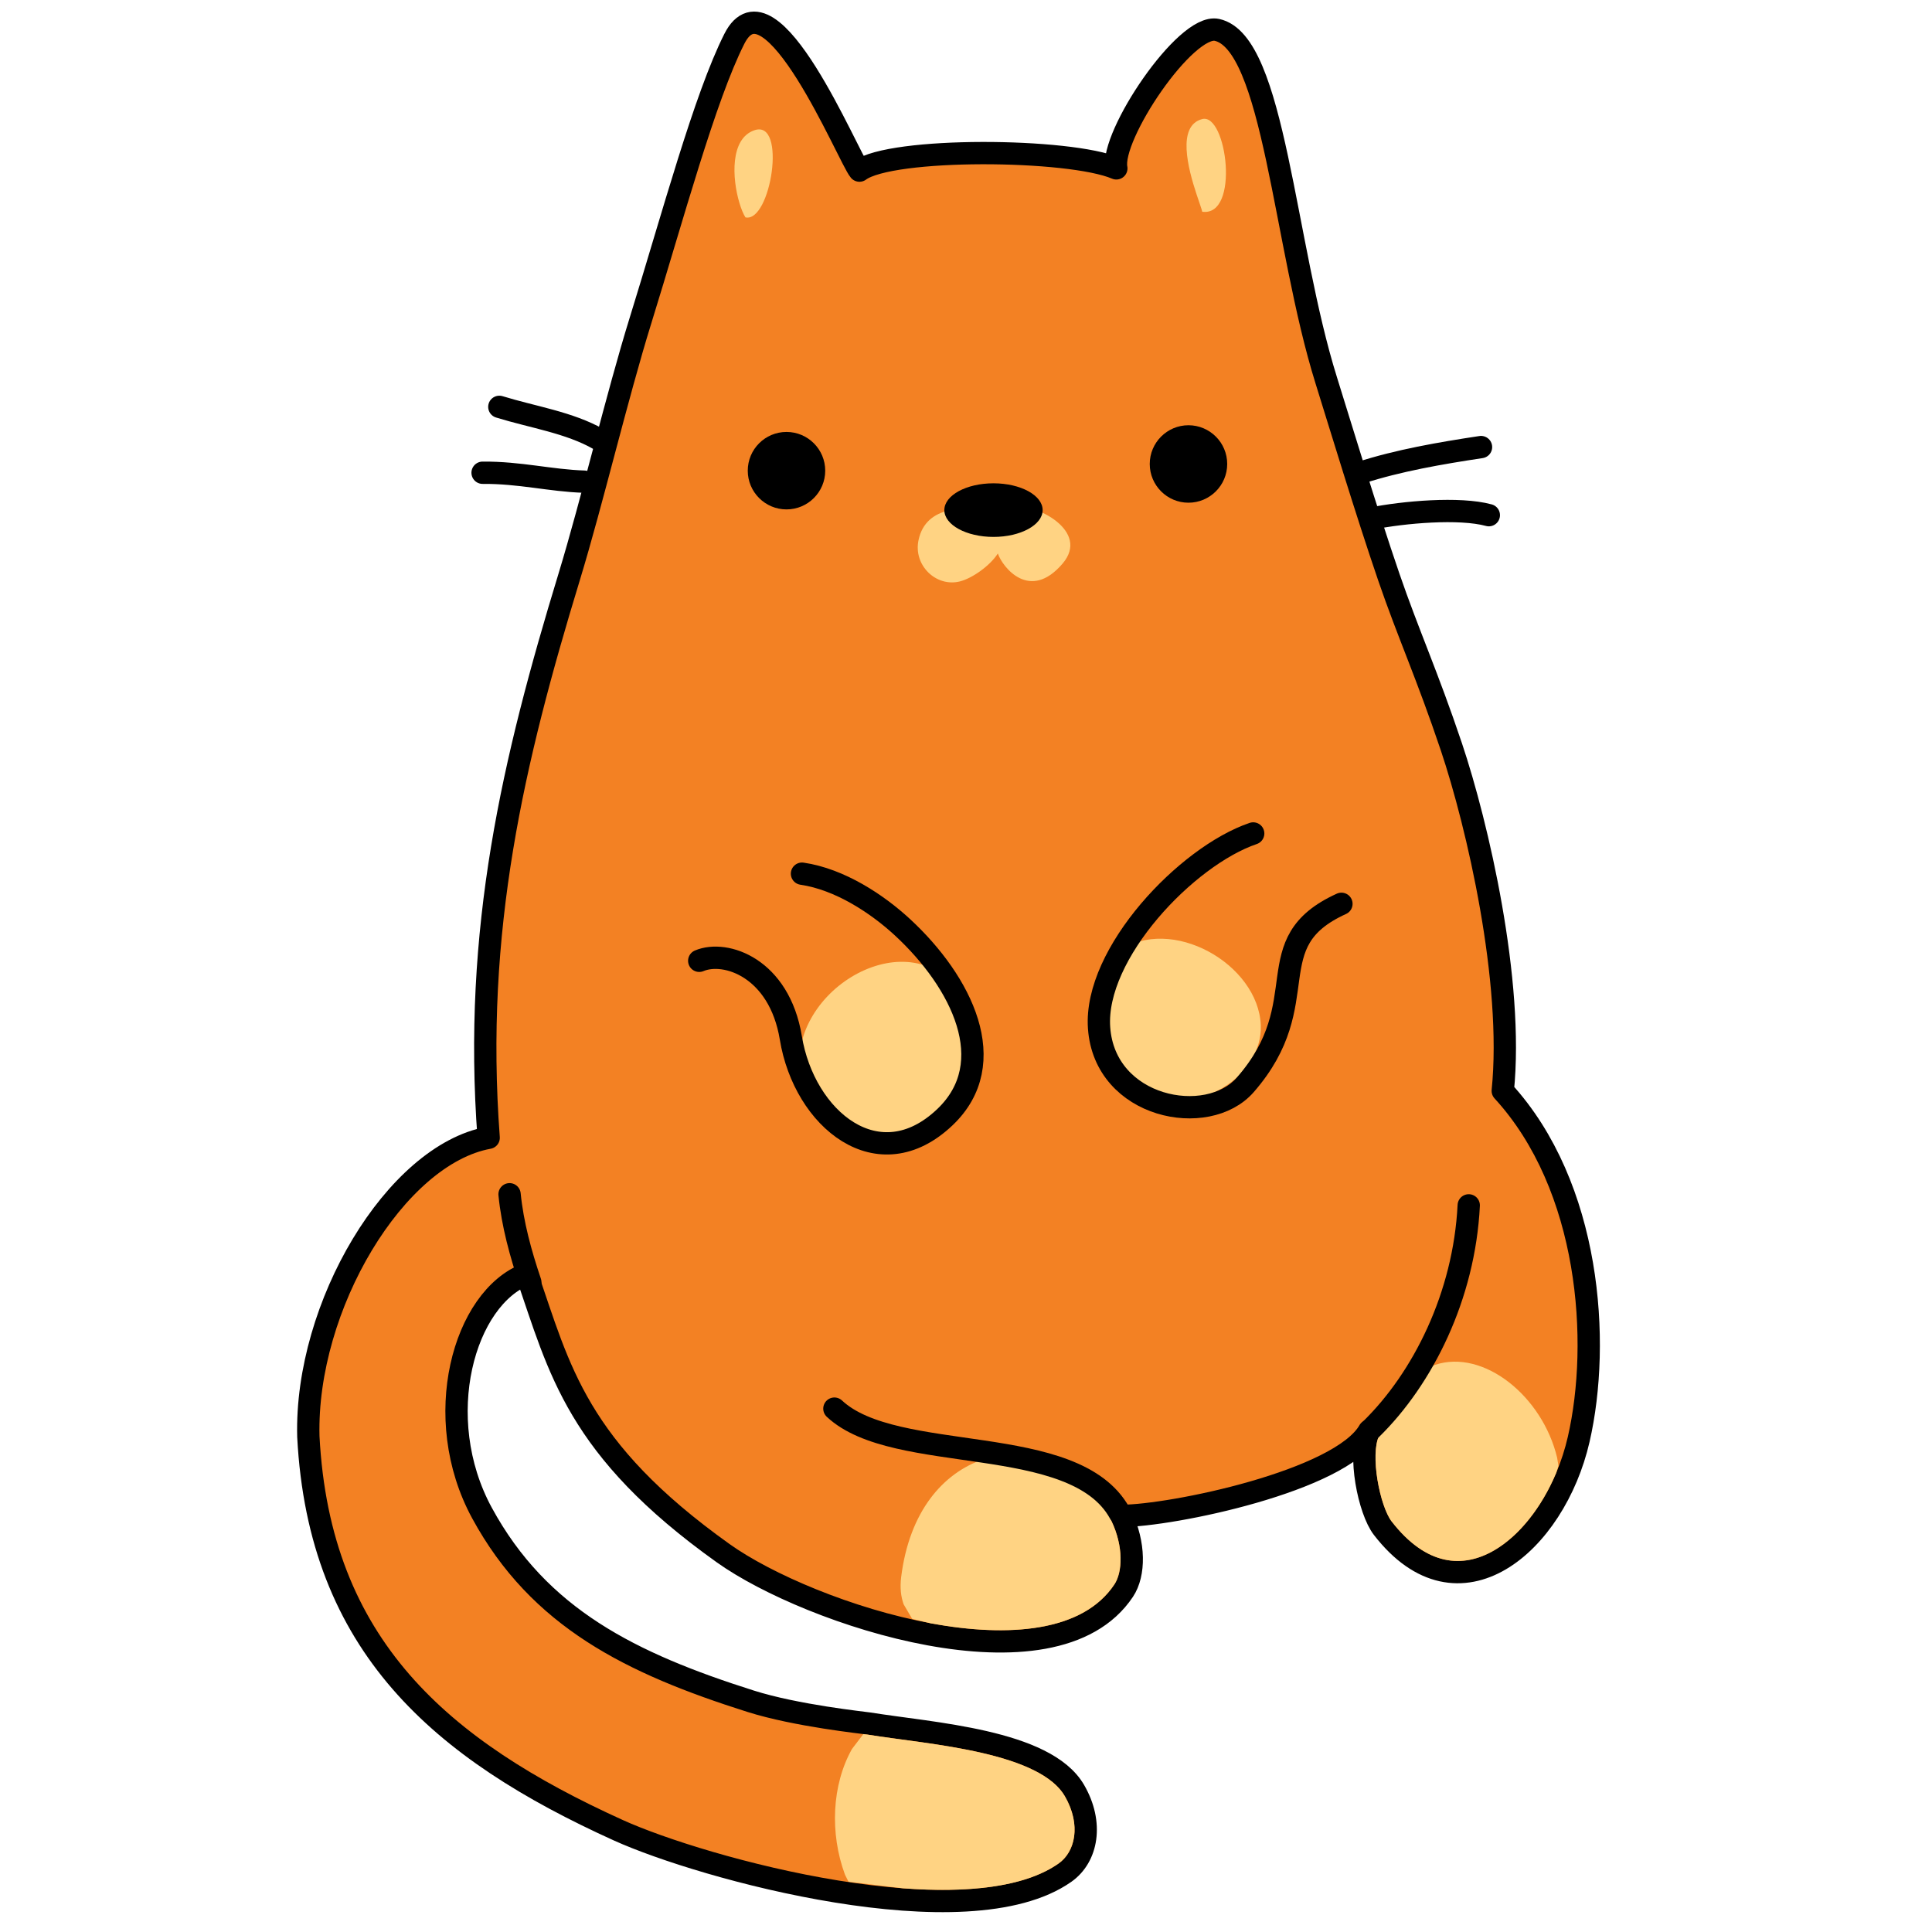 <?xml version="1.0" standalone="no"?>
<!DOCTYPE svg PUBLIC "-//W3C//DTD SVG 1.1//EN" "http://www.w3.org/Graphics/SVG/1.1/DTD/svg11.dtd">
<!--Generator: Xara Designer (www.xara.com), SVG filter version: 6.0.0.4-->
<svg stroke-width="0.501" stroke-linejoin="bevel" fill-rule="evenodd" xmlns:xlink="http://www.w3.org/1999/xlink" xmlns="http://www.w3.org/2000/svg" version="1.1" overflow="visible" width="75pt" height="75pt" viewBox="0 0 75 75">
 <defs>
	</defs>
 <g id="Document" fill="none" stroke="black" font-family="Times New Roman" font-size="16" transform="scale(1 -1)">
  <g id="Spread" transform="translate(0 -75)">
   <g id="Layer 1">
    <path d="M 18.97,30.832 C 18.364,38.896 19.924,45.487 22.093,52.597 C 22.991,55.543 23.946,59.6 24.867,62.567 C 26.107,66.56 27.356,71.213 28.508,73.494 C 29.915,76.277 32.946,68.864 33.364,68.377 C 34.596,69.293 41.515,69.244 43.336,68.464 C 43.086,69.717 46.024,74.099 47.238,73.841 C 49.472,73.362 49.831,65.513 51.487,60.227 C 51.975,58.666 53.048,55.121 53.914,52.597 C 54.674,50.383 55.4,48.812 56.343,46.006 C 57.356,42.988 58.77,36.902 58.337,32.653 C 61.742,28.944 62.15,22.896 61.285,19.126 C 60.355,15.072 56.626,11.863 53.678,15.678 C 53.147,16.365 52.699,18.535 53.149,19.458 C 52.041,17.511 45.483,16.154 43.532,16.154 C 44.053,15.072 44.053,13.901 43.62,13.251 C 40.9,9.172 31.413,12.322 28.075,14.704 C 22.375,18.772 21.725,21.834 20.444,25.543 C 18.005,24.624 16.696,19.971 18.711,16.265 C 20.93,12.184 24.498,10.429 29.139,8.958 C 30.916,8.395 33.53,8.124 33.735,8.092 C 36.17,7.698 40.584,7.441 41.711,5.49 C 42.445,4.222 42.207,2.913 41.342,2.304 C 37.549,-0.363 27.272,2.468 23.999,3.952 C 17.124,7.07 12.393,11.109 11.97,19.233 C 11.84,24.306 15.359,30.174 18.97,30.832 Z" stroke-linejoin="round" stroke-linecap="round" fill="#f38123" stroke-width="0.866" marker-start="none" marker-end="none" stroke-miterlimit="79.84"/>
    <path d="M 32.938,1.952 L 32.802,2.225 C 32.208,3.831 32.291,5.712 33.074,7.105 L 33.514,7.682 L 33.667,7.664 C 34.927,7.46 36.582,7.306 38.116,6.952 C 39.675,6.593 40.876,6.069 41.336,5.273 C 41.991,4.141 41.724,3.102 41.092,2.658 C 39.758,1.72 37.512,1.511 35.05,1.696 L 32.938,1.952 Z" stroke-linejoin="round" stroke-linecap="round" stroke="none" fill="#ffd383" stroke-width="0" marker-start="none" marker-end="none" stroke-miterlimit="79.84"/>
    <path d="M 35.41,12.156 L 35.079,12.72 C 34.972,13.025 34.932,13.364 34.983,13.779 C 35.619,18.866 40.183,19.754 43.003,17.175 L 43.56,16.588 L 43.532,16.587 C 43.213,16.587 43.003,16.253 43.141,15.966 C 43.624,14.963 43.576,13.967 43.259,13.491 C 42.026,11.642 39.138,11.429 36.136,11.981 L 35.41,12.156 Z" stroke-linejoin="round" stroke-linecap="round" stroke="none" fill="#ffd383" stroke-width="0" marker-start="none" marker-end="none" stroke-miterlimit="79.84"/>
    <path d="M 54.02,15.942 C 53.568,16.528 53.178,18.531 53.538,19.268 C 53.599,19.393 53.598,19.511 53.56,19.611 L 53.402,19.782 L 53.635,20.125 C 53.899,20.422 54.212,20.694 54.58,20.932 C 54.986,21.24 55.193,21.846 55.708,22.017 C 57.598,22.643 59.878,20.797 60.448,18.411 L 60.499,18.096 L 60.41,17.819 C 59.849,16.485 58.982,15.39 58.018,14.824 C 56.803,14.11 55.371,14.194 54.02,15.942 Z" stroke-linejoin="round" stroke-linecap="round" stroke="none" fill="#ffd383" stroke-width="0" marker-start="none" marker-end="none" stroke-miterlimit="79.84"/>
    <path d="M 31.051,34.172 C 31.478,37.419 36.565,39.533 37.759,35.284 C 38.082,34.132 37.561,34.007 37.412,33.202 C 36.743,29.596 31.725,29.705 31.082,33.115 C 31.013,33.476 31.007,33.83 31.051,34.172 Z" stroke-linejoin="round" stroke-linecap="round" fill="#ffd383" stroke="none" stroke-width="0.434" marker-start="none" marker-end="none" stroke-miterlimit="79.84"/>
    <path d="M 31.133,41.084 C 32.607,40.868 34.059,39.906 35.035,39.003 C 37.333,36.879 38.896,33.741 36.683,31.633 C 34.104,29.177 31.219,31.546 30.7,34.711 C 30.253,37.423 28.171,38.136 27.144,37.702" fill="none" stroke-linejoin="round" stroke-linecap="round" stroke-width="0.866" stroke-miterlimit="79.84"/>
    <path d="M 43.395,38.058 C 45.462,39.512 48.853,37.576 48.944,35.196 C 49.018,33.223 46.415,31.491 44.261,32.683 C 41.551,34.181 43.547,36.832 43.395,38.058 Z" stroke-linejoin="round" stroke-linecap="round" fill="#ffd383" stroke="none" stroke-width="0.434" marker-start="none" marker-end="none" stroke-miterlimit="79.84"/>
    <path d="M 48.649,42.645 C 46.067,41.769 42.465,37.99 42.666,35.101 C 42.882,31.979 46.871,31.199 48.345,32.89 C 51.153,36.112 48.735,38.397 52.074,39.914" fill="none" stroke-linejoin="round" stroke-linecap="round" stroke-width="0.866" stroke-miterlimit="79.84"/>
    <path d="M 30.532,58.232 C 31.361,58.232 32.035,57.558 32.035,56.728 C 32.035,55.899 31.361,55.225 30.532,55.225 C 29.702,55.225 29.028,55.899 29.028,56.728 C 29.028,57.558 29.702,58.232 30.532,58.232 Z" stroke-linejoin="round" stroke-linecap="round" stroke-width="0.866" fill="#000000" stroke="none" marker-start="none" marker-end="none" stroke-miterlimit="79.84"/>
    <path d="M 46.136,58.492 C 46.966,58.492 47.64,57.818 47.64,56.988 C 47.64,56.159 46.966,55.485 46.136,55.485 C 45.307,55.485 44.633,56.159 44.633,56.988 C 44.633,57.818 45.307,58.492 46.136,58.492 Z" stroke-linejoin="round" stroke-linecap="round" stroke-width="0.866" fill="#000000" stroke="none" marker-start="none" marker-end="none" stroke-miterlimit="79.84"/>
    <path d="M 38.691,55.333 C 37.493,55.289 35.957,55.433 35.657,54.033 C 35.449,53.058 36.338,52.198 37.262,52.429 C 37.739,52.549 38.432,53.036 38.736,53.513 C 38.919,52.981 39.975,51.627 41.25,53.122 C 42.324,54.383 40.246,55.45 39.255,55.377 L 38.691,55.333 Z" stroke-linejoin="round" stroke-linecap="round" fill="#ffd383" stroke="none" stroke-width="0.434" marker-start="none" marker-end="none" stroke-miterlimit="79.84"/>
    <path d="M 38.567,56.238 C 39.62,56.238 40.475,55.772 40.475,55.198 C 40.475,54.624 39.62,54.157 38.567,54.157 C 37.514,54.157 36.659,54.624 36.659,55.198 C 36.659,55.772 37.514,56.238 38.567,56.238 Z" stroke-linejoin="round" stroke-linecap="round" stroke-width="0.866" stroke="none" fill="#000000" marker-start="none" marker-end="none" stroke-miterlimit="79.84"/>
    <path d="M 32.391,20.317 C 34.761,18.095 41.711,19.45 43.466,16.265" fill="none" stroke-linejoin="round" stroke-linecap="round" stroke-width="0.866" stroke-miterlimit="79.84"/>
    <path d="M 53.222,19.517 C 55.238,21.487 56.843,24.696 57.016,28.208" fill="none" stroke-linejoin="round" stroke-linecap="round" stroke-width="0.866" stroke-miterlimit="79.84"/>
    <path d="M 19.781,28.639 C 19.896,27.478 20.211,26.334 20.587,25.222" fill="none" stroke-linejoin="round" stroke-linecap="round" stroke-width="0.866" stroke-miterlimit="79.84"/>
    <path d="M 19.384,59.206 C 20.681,58.805 22.096,58.603 23.243,57.949" fill="none" stroke-linejoin="round" stroke-linecap="round" stroke-width="0.866" stroke-miterlimit="79.84"/>
    <path d="M 18.734,56.648 C 20.176,56.661 21.364,56.344 22.679,56.302" fill="none" stroke-linejoin="round" stroke-linecap="round" stroke-width="0.866" stroke-miterlimit="79.84"/>
    <path d="M 52.811,56.648 C 54.285,57.125 55.913,57.406 57.493,57.645" fill="none" stroke-linejoin="round" stroke-linecap="round" stroke-width="0.866" stroke-miterlimit="79.84"/>
    <path d="M 53.244,54.871 C 54.494,55.121 56.657,55.312 57.796,55.001" fill="none" stroke-linejoin="round" stroke-linecap="round" stroke-width="0.866" stroke-miterlimit="79.84"/>
    <path d="M 46.446,67.47 C 46.124,68.447 45.675,70.12 46.67,70.378 C 47.624,70.625 48.145,66.58 46.67,66.78 C 46.664,66.845 46.562,67.111 46.446,67.47 Z" stroke-linejoin="round" stroke-linecap="round" fill="#ffd383" stroke="none" stroke-width="0.434" marker-start="none" marker-end="none" stroke-miterlimit="79.84"/>
    <path d="M 28.702,67.13 C 28.421,68.07 28.333,69.617 29.284,69.943 C 30.562,70.383 29.921,66.338 28.937,66.562 C 28.855,66.693 28.772,66.892 28.702,67.13 Z" stroke-linejoin="round" stroke-linecap="round" fill="#ffd383" stroke="none" stroke-width="0.434" marker-start="none" marker-end="none" stroke-miterlimit="79.84"/>
   </g>
  </g>
 </g>
</svg>
